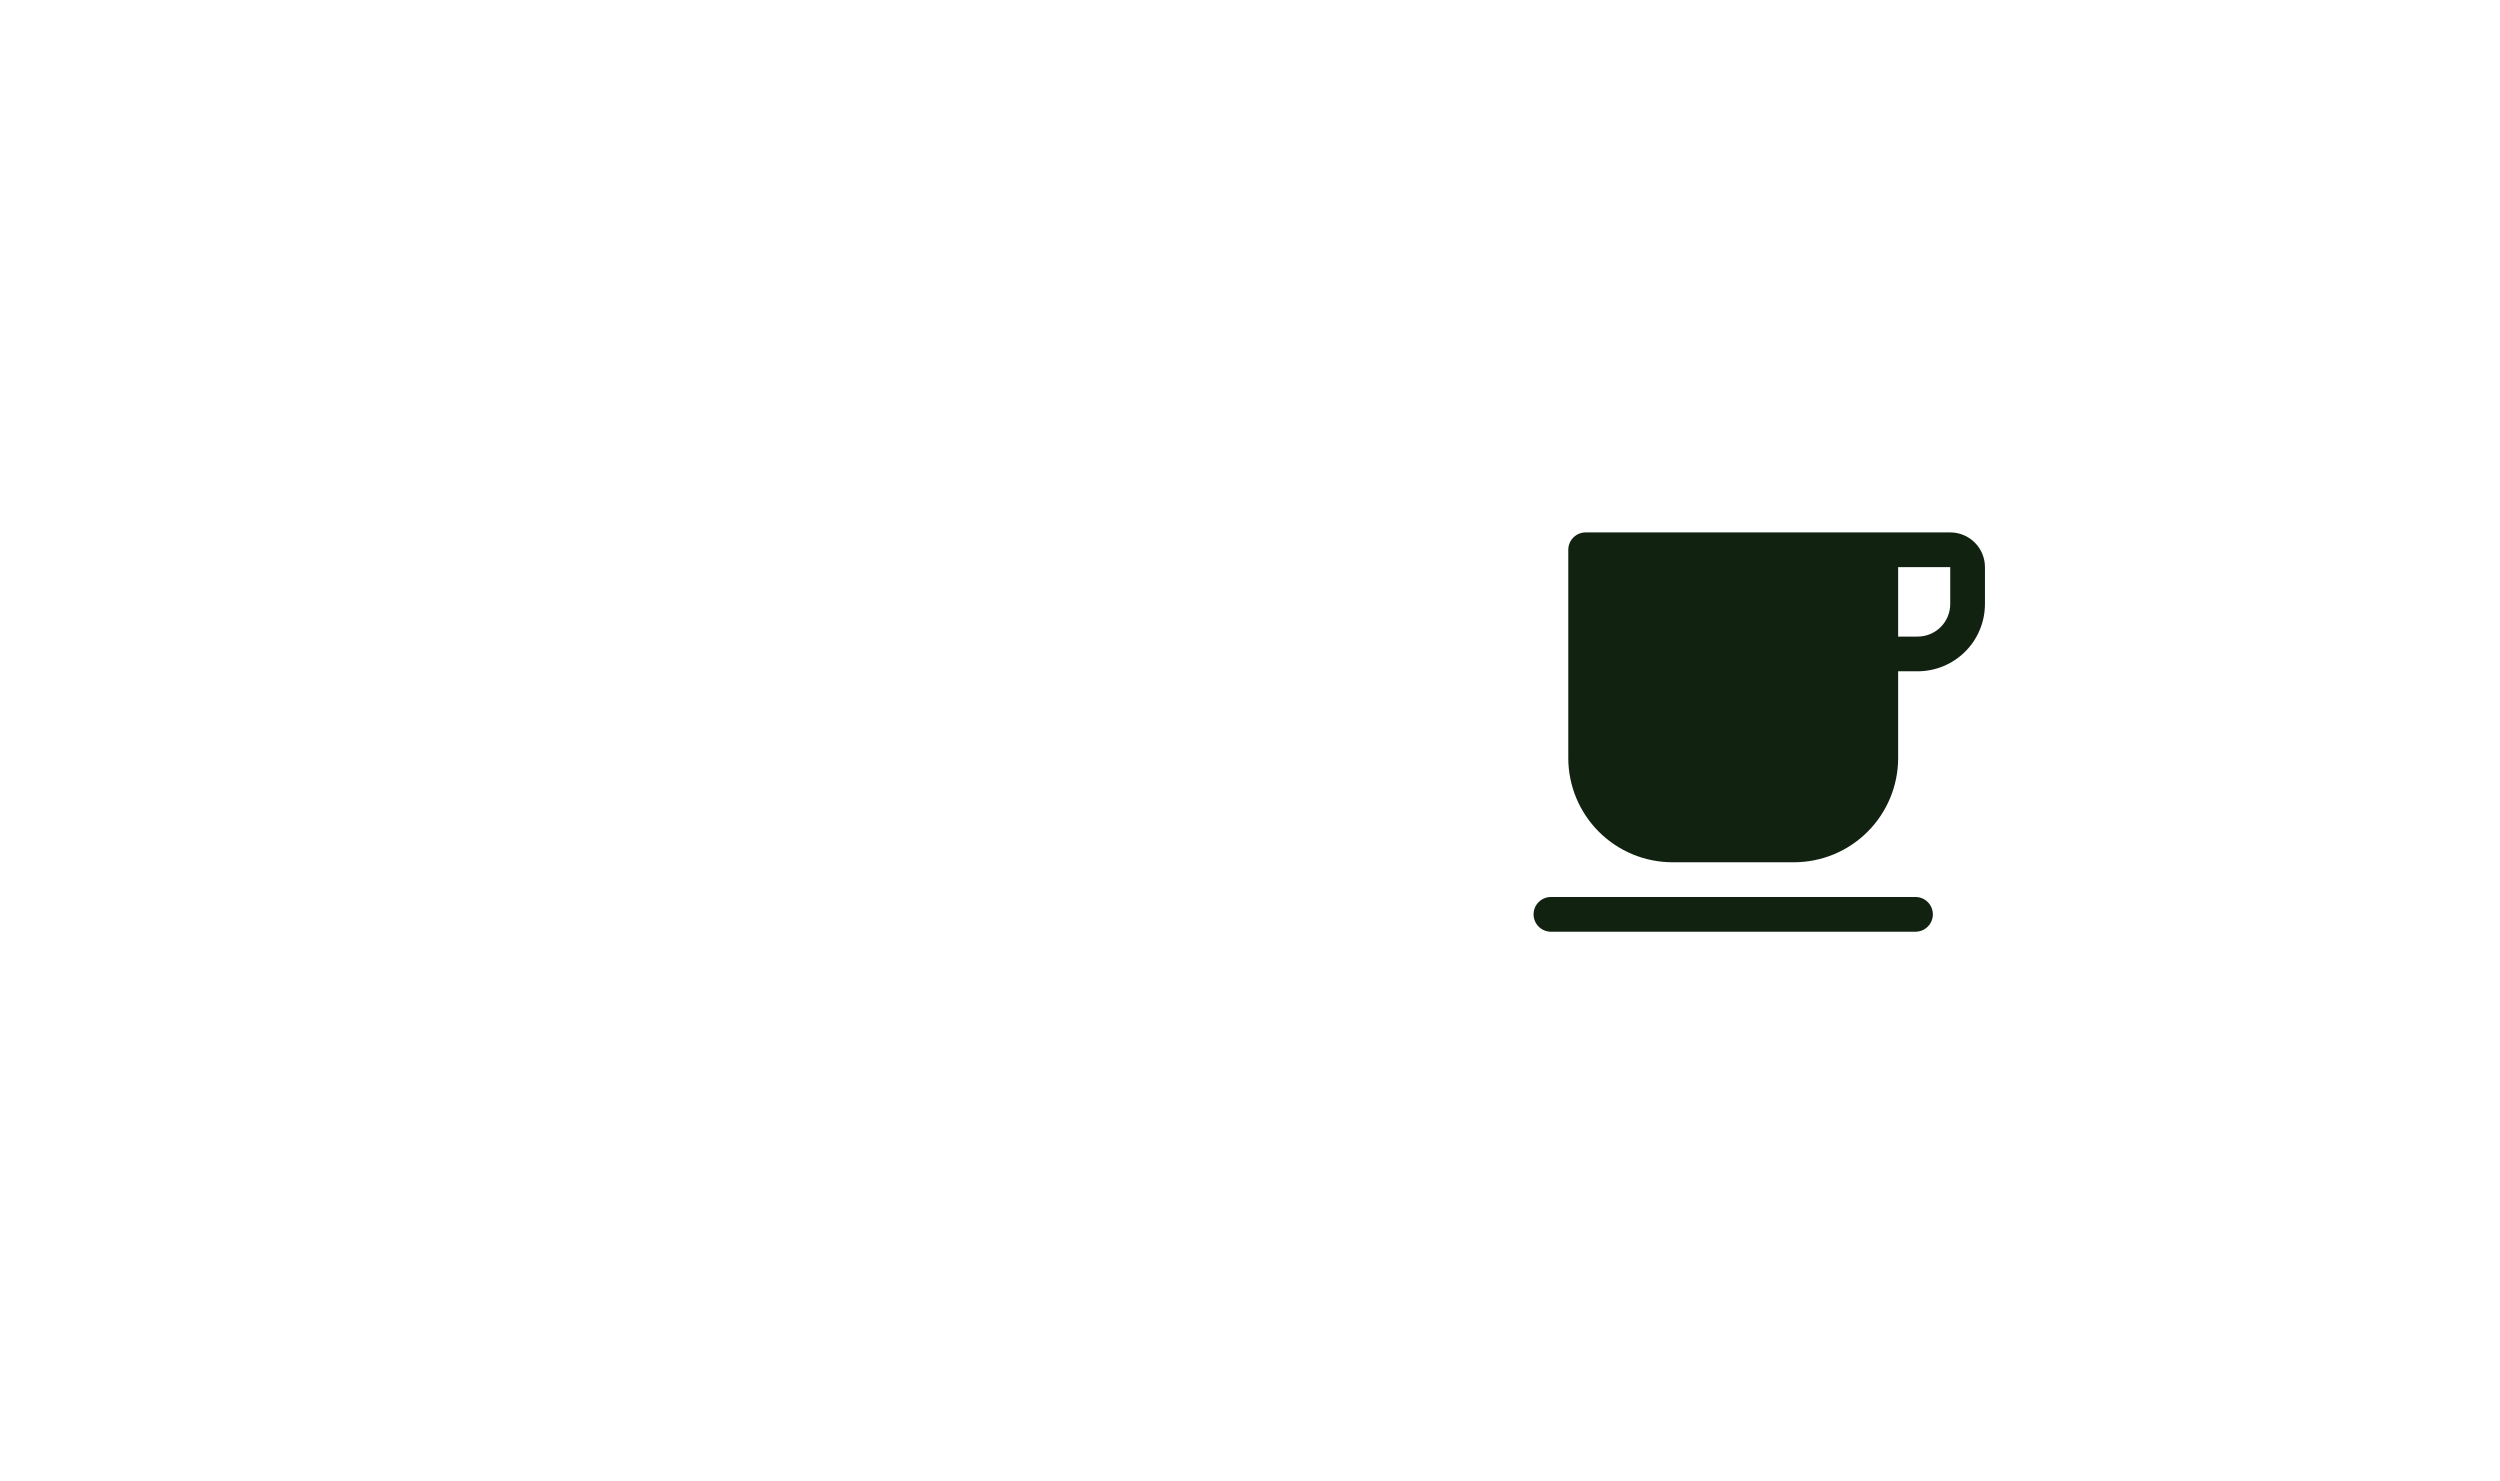 <svg width="108" height="64" viewBox="0 0 108 64" fill="none" xmlns="http://www.w3.org/2000/svg">
<path d="M84.25 23H68.5C68.301 23 68.11 23.079 67.97 23.22C67.829 23.36 67.75 23.551 67.75 23.75V32.75C67.751 33.943 68.226 35.087 69.07 35.931C69.913 36.774 71.057 37.249 72.25 37.25H77.5C78.693 37.249 79.837 36.774 80.68 35.931C81.524 35.087 81.999 33.943 82 32.75V29H82.844C83.614 28.999 84.353 28.693 84.898 28.148C85.443 27.603 85.749 26.864 85.75 26.094V24.5C85.75 24.102 85.592 23.721 85.311 23.439C85.029 23.158 84.648 23 84.25 23ZM84.25 26.094C84.25 26.467 84.102 26.824 83.838 27.088C83.574 27.352 83.217 27.5 82.844 27.5H82V24.5H84.25V26.094ZM82.75 38.75H67C66.801 38.75 66.61 38.829 66.47 38.97C66.329 39.11 66.25 39.301 66.25 39.5C66.25 39.699 66.329 39.89 66.47 40.03C66.61 40.171 66.801 40.25 67 40.25H82.75C82.949 40.25 83.14 40.171 83.28 40.03C83.421 39.89 83.5 39.699 83.5 39.5C83.5 39.301 83.421 39.11 83.28 38.97C83.14 38.829 82.949 38.75 82.75 38.75Z" fill="#112211"/>
</svg>
